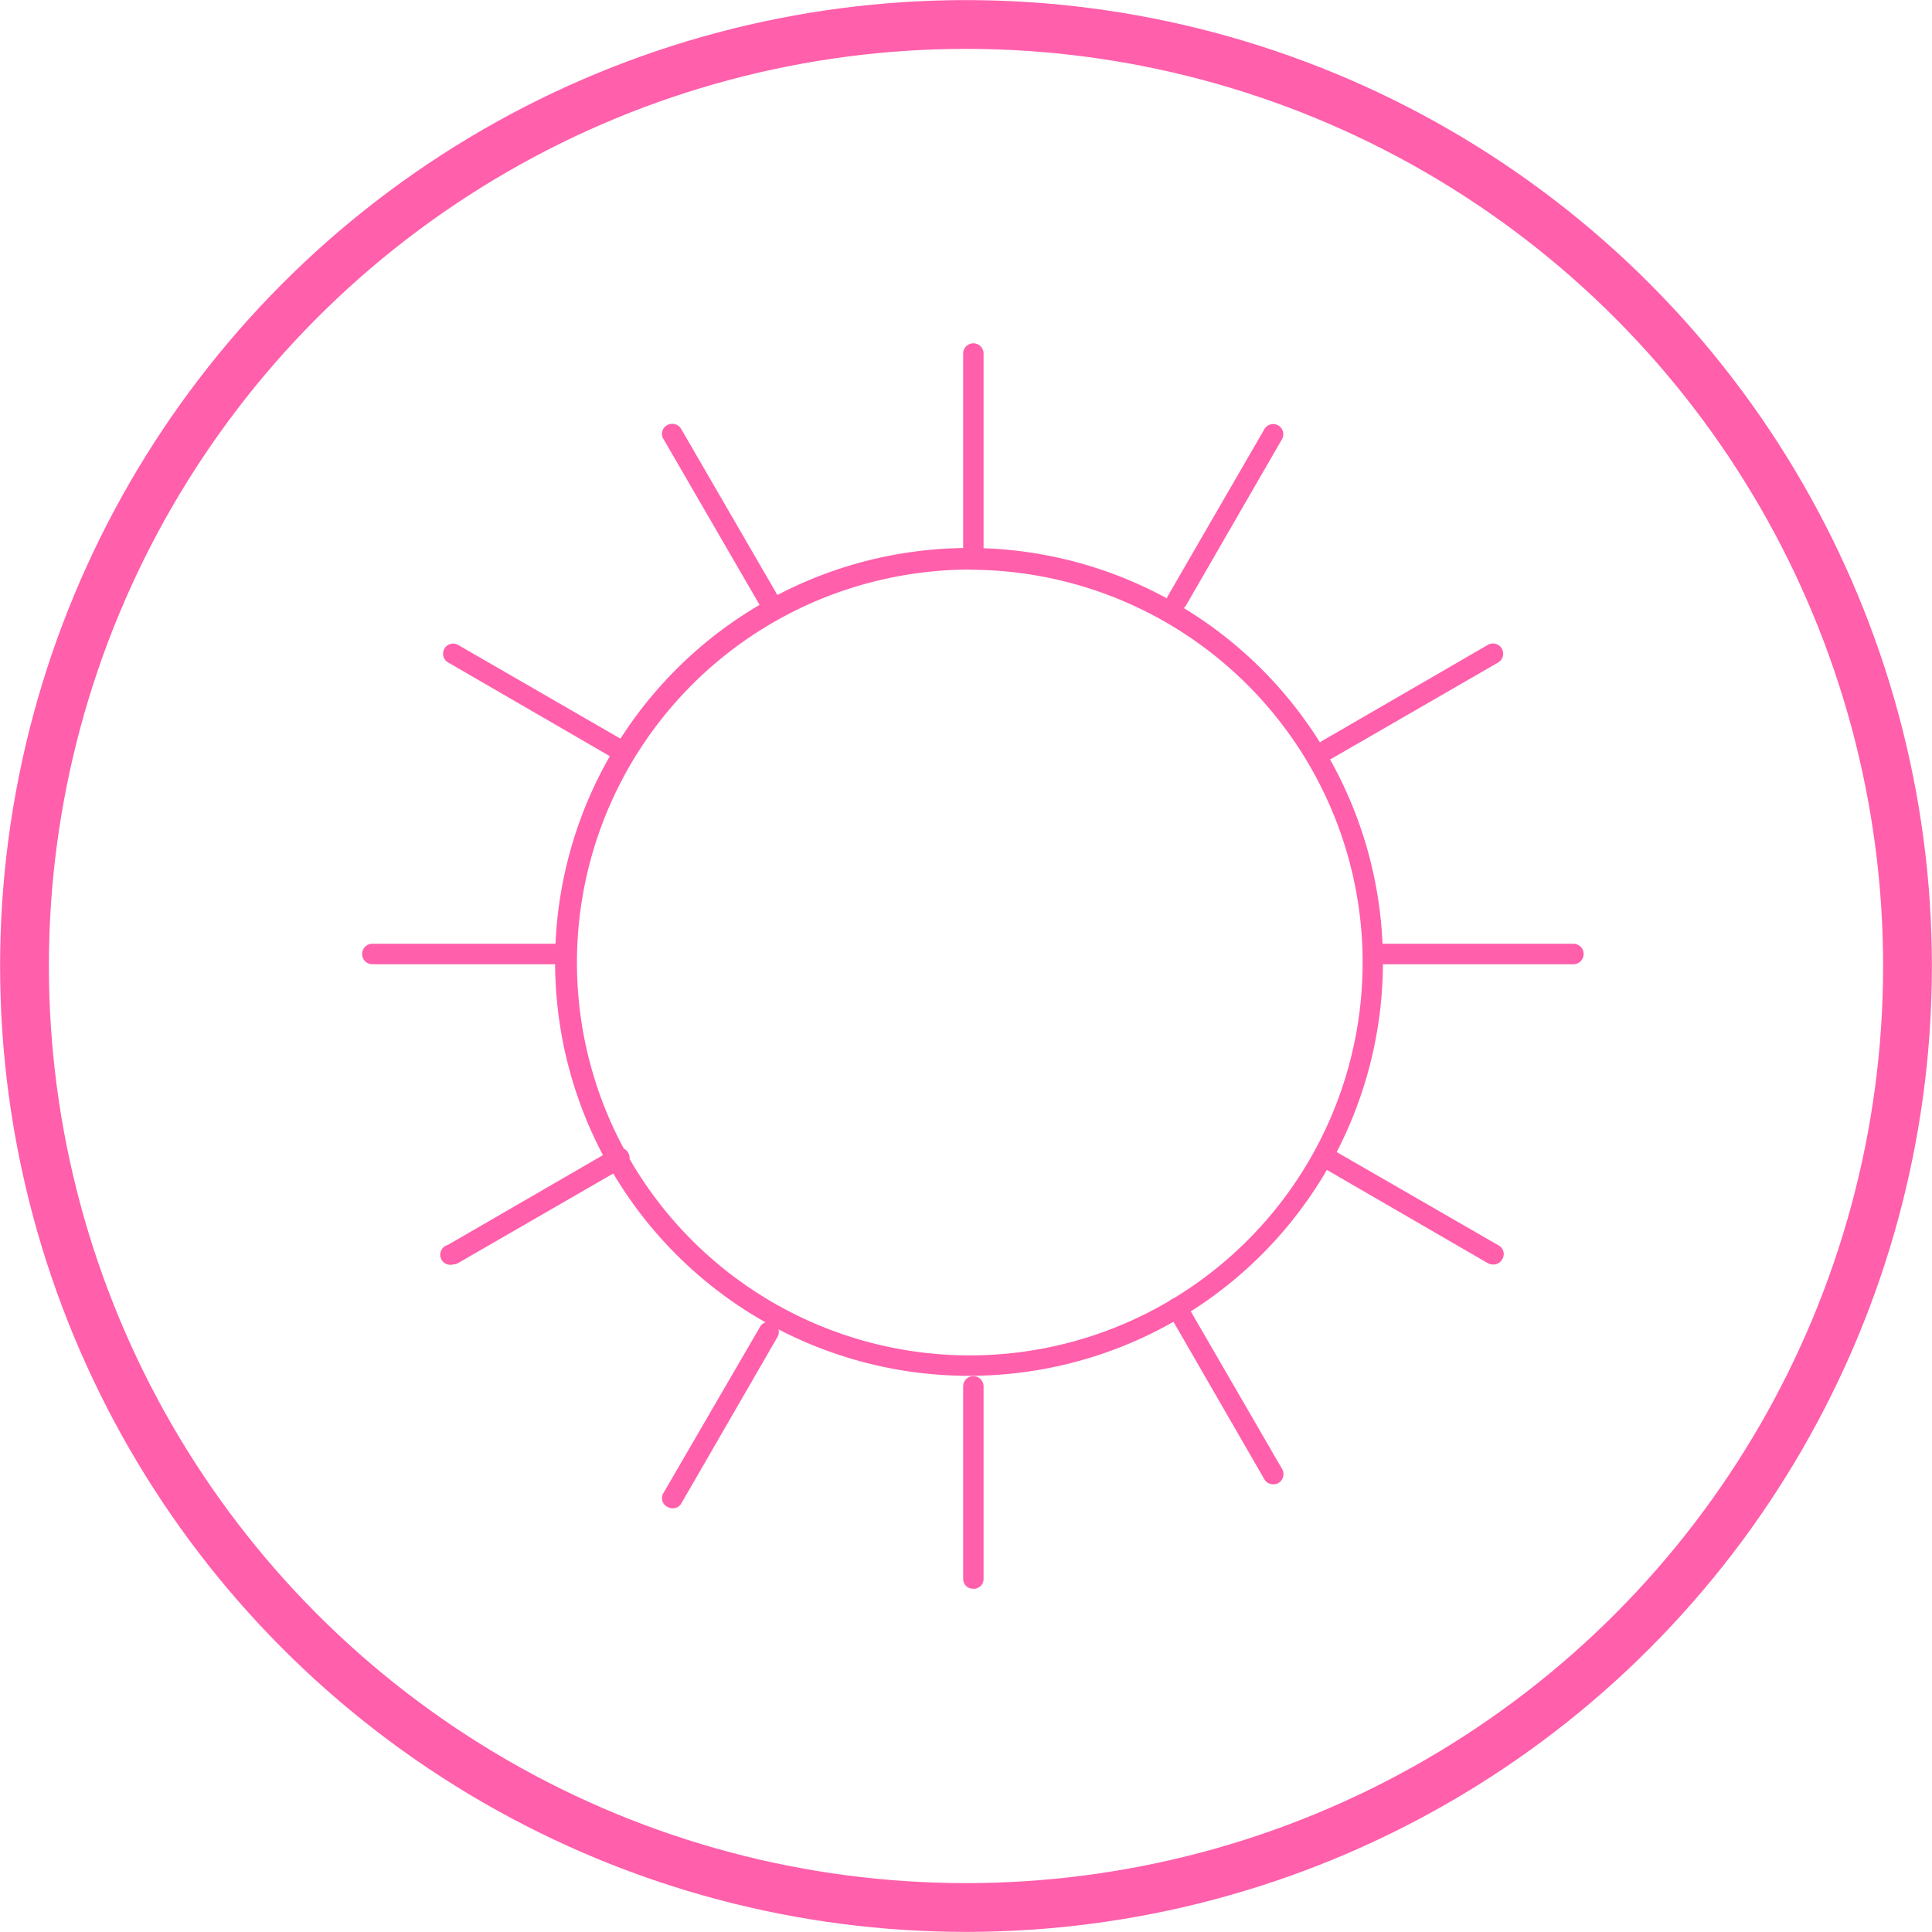 <svg xmlns="http://www.w3.org/2000/svg" viewBox="0 0 198 198"><defs><style>.cls-1{fill:none;stroke:#ff5fab;stroke-miterlimit:10;stroke-width:5px;}.cls-2{fill:#ff5fab;}</style></defs><g id="레이어_2" data-name="레이어 2"><g id="레이어_1-2" data-name="레이어 1"><circle class="cls-1" cx="99" cy="99" r="96.49"/><path class="cls-2" d="M99.31,141a42.42,42.42,0,1,1,9.81-1.15A42.54,42.54,0,0,1,99.31,141Zm.16-82.63a40.55,40.55,0,0,0-9.32,1.09,40.26,40.26,0,1,0,48.42,29.93h0a40.3,40.3,0,0,0-39.1-31Z"/><path class="cls-2" d="M99.71,57a1,1,0,0,1-1-1V36.23a1,1,0,1,1,2.09,0V55.92A1,1,0,0,1,99.71,57Z"/><path class="cls-2" d="M78.78,62.57a1,1,0,0,1-.9-.52L68,45a1,1,0,0,1,.38-1.43,1.06,1.06,0,0,1,1.43.39l9.85,17a1,1,0,0,1-.38,1.43A1,1,0,0,1,78.78,62.57Z"/><path class="cls-2" d="M63.46,77.89a1,1,0,0,1-.52-.14l-17-9.85a1,1,0,1,1,1-1.81L64,75.94a1,1,0,0,1-.53,2Z"/><path class="cls-2" d="M57.86,98.82H38.16a1.05,1.05,0,0,1,0-2.1h19.7a1.05,1.05,0,0,1,0,2.1Z"/><path class="cls-2" d="M46.41,129.59a1,1,0,0,1-.52-2l17-9.84A1,1,0,1,1,64,119.6l-17.06,9.85A1.07,1.07,0,0,1,46.41,129.59Z"/><path class="cls-2" d="M68.93,154.58a1.13,1.13,0,0,1-.52-.14A1,1,0,0,1,68,153L77.88,136A1,1,0,1,1,79.69,137l-9.85,17.05A1,1,0,0,1,68.93,154.58Z"/><path class="cls-2" d="M99.71,162.82a1,1,0,0,1-1-1V142.08a1,1,0,1,1,2.09,0v19.69A1,1,0,0,1,99.71,162.82Z"/><path class="cls-2" d="M130.48,152.11a1,1,0,0,1-.91-.52l-9.84-17.05a1,1,0,0,1,1.81-1l9.85,17A1.06,1.06,0,0,1,131,152,1,1,0,0,1,130.48,152.11Z"/><path class="cls-2" d="M153,129.59a1.13,1.13,0,0,1-.53-.14l-17-9.85a1.06,1.06,0,0,1-.39-1.43,1,1,0,0,1,1.43-.38l17.06,9.84a1,1,0,0,1,.38,1.43A1,1,0,0,1,153,129.59Z"/><path class="cls-2" d="M161.25,98.82H141.56a1,1,0,0,1,0-2.1h19.69a1.05,1.05,0,1,1,0,2.1Z"/><path class="cls-2" d="M136,77.89a1.07,1.07,0,0,1-.91-.52,1.06,1.06,0,0,1,.39-1.43l17-9.85a1,1,0,1,1,1.05,1.81l-17.06,9.85A1,1,0,0,1,136,77.89Z"/><path class="cls-2" d="M120.63,62.57a1,1,0,0,1-.52-.14,1,1,0,0,1-.38-1.43l9.84-17a1,1,0,1,1,1.82,1l-9.85,17.06A1.07,1.07,0,0,1,120.63,62.57Z"/></g></g></svg>